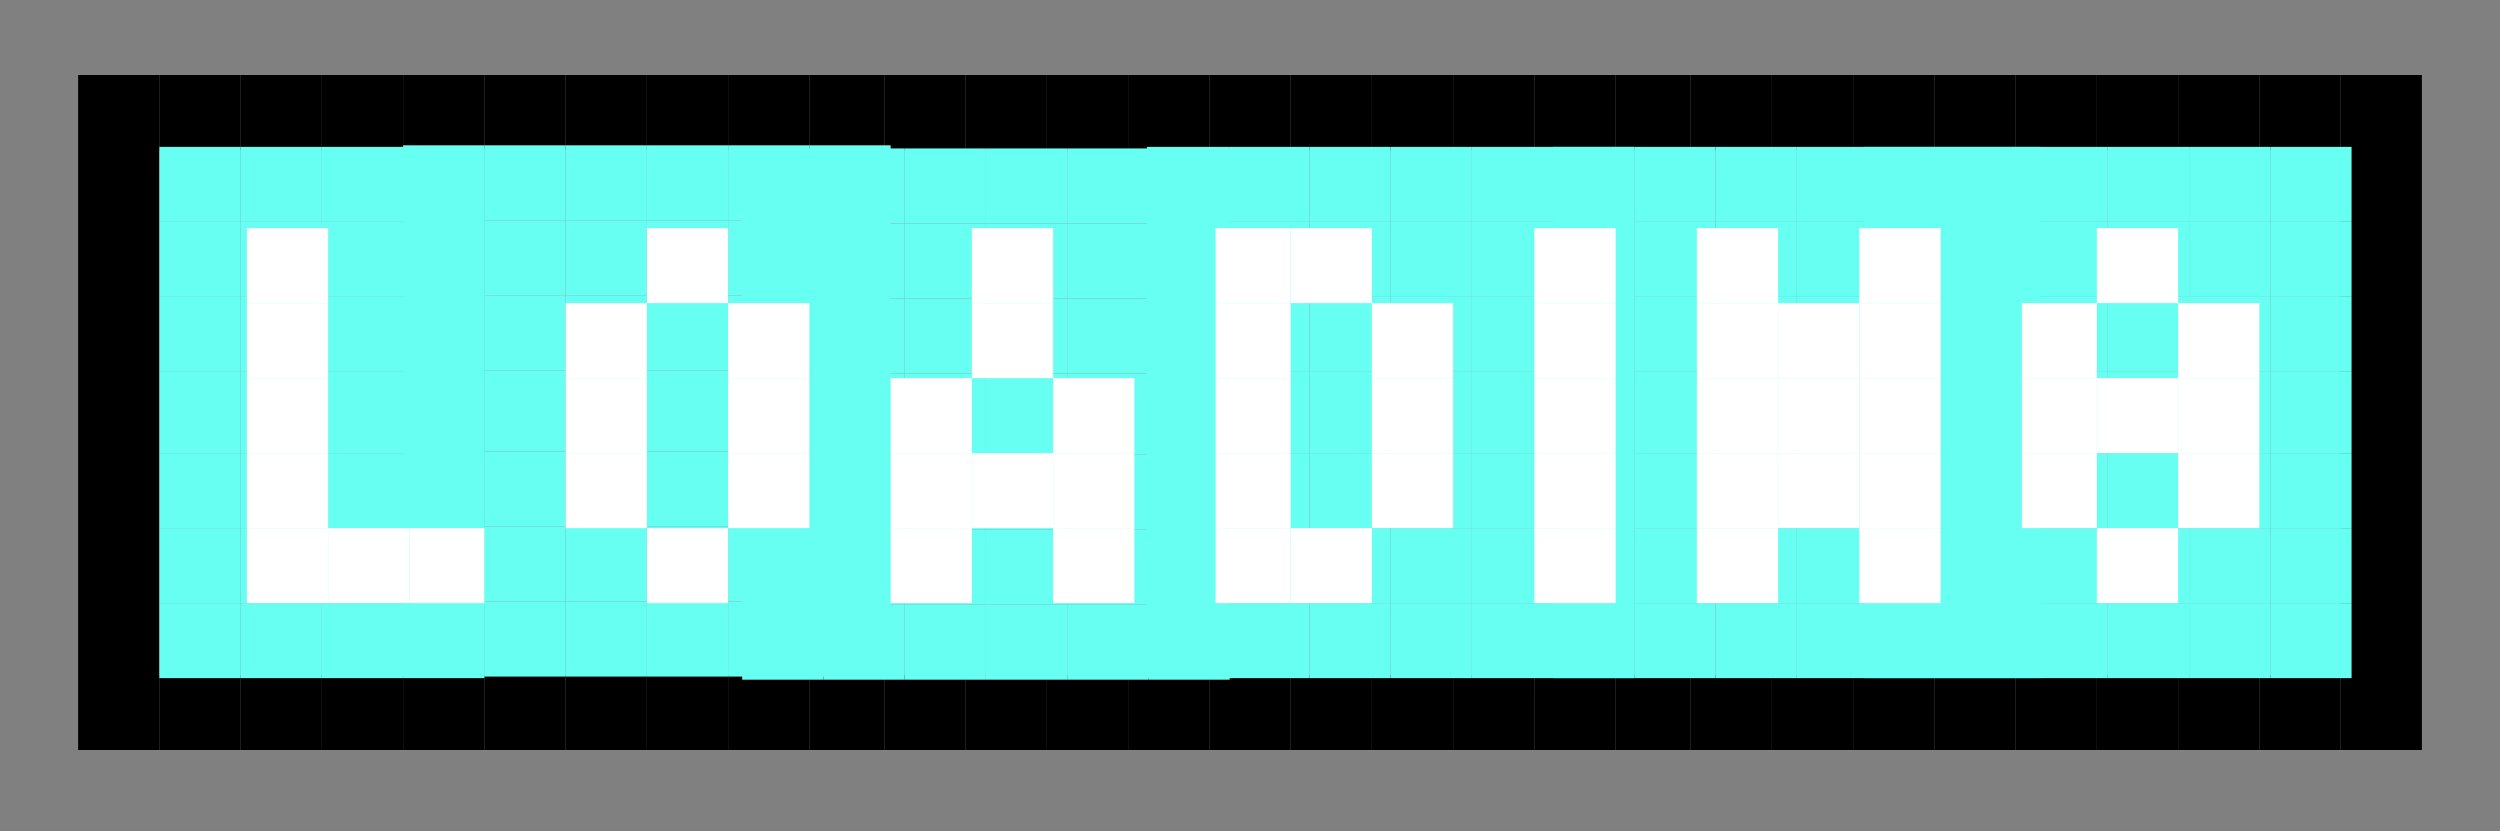 <?xml version="1.0" encoding="iso-8859-1"?>
<!-- Generator: Adobe Illustrator 16.0.0, SVG Export Plug-In . SVG Version: 6.00 Build 0)  -->
<!DOCTYPE svg PUBLIC "-//W3C//DTD SVG 1.1//EN" "http://www.w3.org/Graphics/SVG/1.1/DTD/svg11.dtd">
<svg version="1.1" xmlns="http://www.w3.org/2000/svg" xmlns:xlink="http://www.w3.org/1999/xlink" x="0px" y="0px" width="400px"
	 height="133px" viewBox="0 0 400 133" style="enable-background:new 0 0 400 133;" xml:space="preserve">
<rect x="0" y="0" width="400" height="133" fill="#808080" stroke="none"/>
<g id="Layer_1">
	<g>
		<g id="XMLID_1_">
			<g>
				<rect x="374.5" y="108" width="13" height="12"/>
				<rect x="374.5" y="96" width="13" height="12"/>
				<rect x="374.5" y="84" width="13" height="12"/>
				<rect x="374.5" y="72" width="13" height="12"/>
				<rect x="374.5" y="60" width="13" height="12"/>
				<rect x="374.5" y="48" width="13" height="12"/>
				<rect x="374.5" y="36" width="13" height="12"/>
				<rect x="374.5" y="24" width="13" height="12"/>
				<rect x="374.5" y="12" width="13" height="12"/>
				<rect x="361.5" y="108" width="13" height="12"/>
				<rect x="361.5" y="12" width="13" height="12"/>
				<rect x="348.5" y="108" width="13" height="12"/>
				<rect x="348.5" y="12" width="13" height="12"/>
				<rect x="335.5" y="108" width="13" height="12"/>
				<rect x="335.5" y="12" width="13" height="12"/>
				<rect x="322.5" y="108" width="13" height="12"/>
				<rect x="322.5" y="12" width="13" height="12"/>
				<rect x="309.5" y="108" width="13" height="12"/>
				<rect x="309.5" y="12" width="13" height="12"/>
				<rect x="296.5" y="108" width="13" height="12"/>
				<rect x="296.5" y="12" width="13" height="12"/>
				<rect x="283.5" y="108" width="13" height="12"/>
				<rect x="283.5" y="12" width="13" height="12"/>
				<rect x="270.5" y="108" width="13" height="12"/>
				<rect x="270.5" y="12" width="13" height="12"/>
				<rect x="258.5" y="108" width="12" height="12"/>
				<rect x="258.5" y="12" width="12" height="12"/>
				<rect x="245.5" y="108" width="13" height="12"/>
				<rect x="245.5" y="12" width="13" height="12"/>
				<rect x="232.5" y="108" width="13" height="12"/>
				<rect x="232.5" y="12" width="13" height="12"/>
				<rect x="219.5" y="108" width="13" height="12"/>
				<rect x="219.5" y="12" width="13" height="12"/>
				<rect x="206.5" y="108" width="13" height="12"/>
				<rect x="206.5" y="12" width="13" height="12"/>
				<rect x="193.5" y="108" width="13" height="12"/>
				<rect x="193.5" y="12" width="13" height="12"/>
				<rect x="180.5" y="108" width="13" height="12"/>
				<rect x="180.5" y="12" width="13" height="12"/>
				<rect x="167.5" y="108" width="13" height="12"/>
				<rect x="167.5" y="12" width="13" height="12"/>
				<rect x="154.5" y="108" width="13" height="12"/>
				<rect x="154.5" y="12" width="13" height="12"/>
				<rect x="141.5" y="108" width="13" height="12"/>
				<rect x="141.5" y="12" width="13" height="12"/>
				<rect x="129.5" y="108" width="12" height="12"/>
				<rect x="129.5" y="12" width="12" height="12"/>
				<rect x="116.5" y="108" width="13" height="12"/>
				<rect x="116.5" y="12" width="13" height="12"/>
				<rect x="103.5" y="108" width="13" height="12"/>
				<rect x="103.5" y="12" width="13" height="12"/>
				<rect x="90.5" y="108" width="13" height="12"/>
				<rect x="90.5" y="12" width="13" height="12"/>
				<rect x="77.5" y="108" width="13" height="12"/>
				<rect x="77.5" y="12" width="13" height="12"/>
				<rect x="64.5" y="108" width="13" height="12"/>
				<rect x="64.5" y="12" width="13" height="12"/>
				<rect x="51.5" y="108" width="13" height="12"/>
				<rect x="51.5" y="12" width="13" height="12"/>
				<rect x="38.5" y="108" width="13" height="12"/>
				<rect x="38.5" y="12" width="13" height="12"/>
				<rect x="25.5" y="108" width="13" height="12"/>
				<rect x="25.5" y="12" width="13" height="12"/>
				<rect x="12.5" y="108" width="13" height="12"/>
				<rect x="12.5" y="96" width="13" height="12"/>
				<rect x="12.5" y="84" width="13" height="12"/>
				<rect x="12.5" y="72" width="13" height="12"/>
				<rect x="12.5" y="60" width="13" height="12"/>
				<rect x="12.5" y="48" width="13" height="12"/>
				<rect x="12.5" y="36" width="13" height="12"/>
				<rect x="12.5" y="24" width="13" height="12"/>
				<rect x="12.5" y="12" width="13" height="12"/>
			</g>
			<g>
			</g>
		</g>
	</g>
</g>
<g id="Layer_2">
	<g>
		<g id="XMLID_2_">
			<g>
				<rect x="64.5" y="96.5" style="fill:#68FFF3;" width="13" height="12"/>
				<rect x="64.5" y="84.5" style="fill:#68FFF3;" width="13" height="12"/>
				<rect x="64.5" y="72.5" style="fill:#68FFF3;" width="13" height="12"/>
				<rect x="64.5" y="59.5" style="fill:#68FFF3;" width="13" height="13"/>
				<rect x="64.5" y="47.5" style="fill:#68FFF3;" width="13" height="12"/>
				<rect x="64.5" y="35.5" style="fill:#68FFF3;" width="13" height="12"/>
				<rect x="64.5" y="23.5" style="fill:#68FFF3;" width="13" height="12"/>
				<rect x="51.5" y="96.5" style="fill:#68FFF3;" width="13" height="12"/>
				<rect x="51.5" y="84.5" style="fill:#68FFF3;" width="13" height="12"/>
				<rect x="51.5" y="72.5" style="fill:#68FFF3;" width="13" height="12"/>
				<rect x="51.5" y="59.5" style="fill:#68FFF3;" width="13" height="13"/>
				<rect x="51.5" y="47.5" style="fill:#68FFF3;" width="13" height="12"/>
				<rect x="51.5" y="35.5" style="fill:#68FFF3;" width="13" height="12"/>
				<rect x="51.5" y="23.5" style="fill:#68FFF3;" width="13" height="12"/>
				<rect x="38.5" y="96.5" style="fill:#68FFF3;" width="13" height="12"/>
				<rect x="38.5" y="84.5" style="fill:#68FFF3;" width="13" height="12"/>
				<rect x="38.5" y="72.5" style="fill:#68FFF3;" width="13" height="12"/>
				<rect x="38.5" y="59.5" style="fill:#68FFF3;" width="13" height="13"/>
				<rect x="38.5" y="47.5" style="fill:#68FFF3;" width="13" height="12"/>
				<rect x="38.5" y="35.5" style="fill:#68FFF3;" width="13" height="12"/>
				<rect x="38.5" y="23.5" style="fill:#68FFF3;" width="13" height="12"/>
				<rect x="25.5" y="96.5" style="fill:#68FFF3;" width="13" height="12"/>
				<rect x="25.5" y="84.5" style="fill:#68FFF3;" width="13" height="12"/>
				<rect x="25.5" y="72.5" style="fill:#68FFF3;" width="13" height="12"/>
				<rect x="25.5" y="59.5" style="fill:#68FFF3;" width="13" height="13"/>
				<rect x="25.5" y="47.5" style="fill:#68FFF3;" width="13" height="12"/>
				<rect x="25.5" y="35.5" style="fill:#68FFF3;" width="13" height="12"/>
				<rect x="25.5" y="23.5" style="fill:#68FFF3;" width="13" height="12"/>
			</g>
			<g>
			</g>
		</g>
	</g>
	<animate attributeName="fill-opacity"
begin="0s" dur="1.3s"
values="1;0;0;0;0;0;" calcMode="linear"
repeatCount="indefinite" />
</g>
<g id="Layer_3">
	<g>
		<g id="XMLID_3_">
			<g>
				<rect x="129.5" y="96.25" style="fill:#68FFF3;" width="13" height="12"/>
				<rect x="129.5" y="84.25" style="fill:#68FFF3;" width="13" height="12"/>
				<rect x="129.5" y="72.25" style="fill:#68FFF3;" width="13" height="12"/>
				<rect x="129.5" y="59.25" style="fill:#68FFF3;" width="13" height="13"/>
				<rect x="129.5" y="47.25" style="fill:#68FFF3;" width="13" height="12"/>
				<rect x="129.5" y="35.25" style="fill:#68FFF3;" width="13" height="12"/>
				<rect x="129.5" y="23.25" style="fill:#68FFF3;" width="13" height="12"/>
				<rect x="116.5" y="96.25" style="fill:#68FFF3;" width="13" height="12"/>
				<rect x="116.5" y="84.25" style="fill:#68FFF3;" width="13" height="12"/>
				<rect x="116.5" y="72.25" style="fill:#68FFF3;" width="13" height="12"/>
				<rect x="116.5" y="59.25" style="fill:#68FFF3;" width="13" height="13"/>
				<rect x="116.5" y="47.25" style="fill:#68FFF3;" width="13" height="12"/>
				<rect x="116.5" y="35.25" style="fill:#68FFF3;" width="13" height="12"/>
				<rect x="116.5" y="23.25" style="fill:#68FFF3;" width="13" height="12"/>
				<rect x="103.5" y="96.25" style="fill:#68FFF3;" width="13" height="12"/>
				<rect x="103.5" y="84.25" style="fill:#68FFF3;" width="13" height="12"/>
				<rect x="103.5" y="72.25" style="fill:#68FFF3;" width="13" height="12"/>
				<rect x="103.5" y="59.25" style="fill:#68FFF3;" width="13" height="13"/>
				<rect x="103.5" y="47.25" style="fill:#68FFF3;" width="13" height="12"/>
				<rect x="103.5" y="35.25" style="fill:#68FFF3;" width="13" height="12"/>
				<rect x="103.5" y="23.25" style="fill:#68FFF3;" width="13" height="12"/>
				<rect x="90.5" y="96.25" style="fill:#68FFF3;" width="13" height="12"/>
				<rect x="90.5" y="84.25" style="fill:#68FFF3;" width="13" height="12"/>
				<rect x="90.5" y="72.25" style="fill:#68FFF3;" width="13" height="12"/>
				<rect x="90.5" y="59.25" style="fill:#68FFF3;" width="13" height="13"/>
				<rect x="90.5" y="47.25" style="fill:#68FFF3;" width="13" height="12"/>
				<rect x="90.5" y="35.25" style="fill:#68FFF3;" width="13" height="12"/>
				<rect x="90.5" y="23.25" style="fill:#68FFF3;" width="13" height="12"/>
				<rect x="77.5" y="96.25" style="fill:#68FFF3;" width="13" height="12"/>
				<rect x="77.5" y="84.25" style="fill:#68FFF3;" width="13" height="12"/>
				<rect x="77.5" y="72.25" style="fill:#68FFF3;" width="13" height="12"/>
				<rect x="77.5" y="59.25" style="fill:#68FFF3;" width="13" height="13"/>
				<rect x="77.5" y="47.25" style="fill:#68FFF3;" width="13" height="12"/>
				<rect x="77.5" y="35.25" style="fill:#68FFF3;" width="13" height="12"/>
				<rect x="77.5" y="23.25" style="fill:#68FFF3;" width="13" height="12"/>
				<rect x="64.5" y="96.25" style="fill:#68FFF3;" width="13" height="12"/>
				<rect x="64.5" y="84.25" style="fill:#68FFF3;" width="13" height="12"/>
				<rect x="64.5" y="72.25" style="fill:#68FFF3;" width="13" height="12"/>
				<rect x="64.5" y="59.25" style="fill:#68FFF3;" width="13" height="13"/>
				<rect x="64.5" y="47.25" style="fill:#68FFF3;" width="13" height="12"/>
				<rect x="64.5" y="35.25" style="fill:#68FFF3;" width="13" height="12"/>
				<rect x="64.5" y="23.25" style="fill:#68FFF3;" width="13" height="12"/>
			</g>
			<g>
			</g>
		</g>
	</g>
	<animate attributeName="fill-opacity"
begin="0s" dur="1.3s"
values="0;1;0;0;0;0;" calcMode="linear"
repeatCount="indefinite" />
</g>
<g id="Layer_4">
	<g>
		<g id="XMLID_10_">
			<g>
				<rect x="183.75" y="96.75" style="fill:#68FFF3;" width="13" height="12"/>
				<rect x="183.75" y="84.75" style="fill:#68FFF3;" width="13" height="12"/>
				<rect x="183.75" y="72.75" style="fill:#68FFF3;" width="13" height="12"/>
				<rect x="183.75" y="59.75" style="fill:#68FFF3;" width="13" height="13"/>
				<rect x="183.75" y="47.75" style="fill:#68FFF3;" width="13" height="12"/>
				<rect x="183.75" y="35.75" style="fill:#68FFF3;" width="13" height="12"/>
				<rect x="183.75" y="23.75" style="fill:#68FFF3;" width="13" height="12"/>
				<rect x="170.75" y="96.75" style="fill:#68FFF3;" width="13" height="12"/>
				<rect x="170.75" y="84.75" style="fill:#68FFF3;" width="13" height="12"/>
				<rect x="170.75" y="72.75" style="fill:#68FFF3;" width="13" height="12"/>
				<rect x="170.75" y="59.75" style="fill:#68FFF3;" width="13" height="13"/>
				<rect x="170.75" y="47.75" style="fill:#68FFF3;" width="13" height="12"/>
				<rect x="170.75" y="35.75" style="fill:#68FFF3;" width="13" height="12"/>
				<rect x="170.75" y="23.75" style="fill:#68FFF3;" width="13" height="12"/>
				<rect x="157.75" y="96.75" style="fill:#68FFF3;" width="13" height="12"/>
				<rect x="157.75" y="84.75" style="fill:#68FFF3;" width="13" height="12"/>
				<rect x="157.75" y="72.75" style="fill:#68FFF3;" width="13" height="12"/>
				<rect x="157.75" y="59.75" style="fill:#68FFF3;" width="13" height="13"/>
				<rect x="157.75" y="47.75" style="fill:#68FFF3;" width="13" height="12"/>
				<rect x="157.75" y="35.75" style="fill:#68FFF3;" width="13" height="12"/>
				<rect x="157.75" y="23.75" style="fill:#68FFF3;" width="13" height="12"/>
				<rect x="144.75" y="96.75" style="fill:#68FFF3;" width="13" height="12"/>
				<rect x="144.75" y="84.75" style="fill:#68FFF3;" width="13" height="12"/>
				<rect x="144.75" y="72.75" style="fill:#68FFF3;" width="13" height="12"/>
				<rect x="144.75" y="59.75" style="fill:#68FFF3;" width="13" height="13"/>
				<rect x="144.75" y="47.75" style="fill:#68FFF3;" width="13" height="12"/>
				<rect x="144.75" y="35.75" style="fill:#68FFF3;" width="13" height="12"/>
				<rect x="144.75" y="23.75" style="fill:#68FFF3;" width="13" height="12"/>
				<rect x="131.75" y="96.75" style="fill:#68FFF3;" width="13" height="12"/>
				<rect x="131.75" y="84.75" style="fill:#68FFF3;" width="13" height="12"/>
				<rect x="131.75" y="72.75" style="fill:#68FFF3;" width="13" height="12"/>
				<rect x="131.75" y="59.75" style="fill:#68FFF3;" width="13" height="13"/>
				<rect x="131.75" y="47.75" style="fill:#68FFF3;" width="13" height="12"/>
				<rect x="131.75" y="35.75" style="fill:#68FFF3;" width="13" height="12"/>
				<rect x="131.75" y="23.75" style="fill:#68FFF3;" width="13" height="12"/>
				<rect x="118.75" y="96.75" style="fill:#68FFF3;" width="13" height="12"/>
				<rect x="118.75" y="84.75" style="fill:#68FFF3;" width="13" height="12"/>
				<rect x="118.75" y="72.75" style="fill:#68FFF3;" width="13" height="12"/>
				<rect x="118.75" y="59.75" style="fill:#68FFF3;" width="13" height="13"/>
				<rect x="118.75" y="47.75" style="fill:#68FFF3;" width="13" height="12"/>
				<rect x="118.75" y="35.75" style="fill:#68FFF3;" width="13" height="12"/>
				<rect x="118.75" y="23.75" style="fill:#68FFF3;" width="13" height="12"/>
			</g>
			<g>
			</g>
		</g>
	</g>
	<animate attributeName="fill-opacity"
begin="0s" dur="1.3s"
values="0;0;1;0;0;0;" calcMode="linear"
repeatCount="indefinite" />
</g>
<g id="Layer_5">
	<g>
		<g id="XMLID_4_">
			<g>
				<rect x="248.5" y="96.5" style="fill:#68FFF3;" width="13" height="12"/>
				<rect x="248.5" y="84.5" style="fill:#68FFF3;" width="13" height="12"/>
				<rect x="248.5" y="72.5" style="fill:#68FFF3;" width="13" height="12"/>
				<rect x="248.5" y="59.5" style="fill:#68FFF3;" width="13" height="13"/>
				<rect x="248.5" y="47.5" style="fill:#68FFF3;" width="13" height="12"/>
				<rect x="248.5" y="35.5" style="fill:#68FFF3;" width="13" height="12"/>
				<rect x="248.5" y="23.5" style="fill:#68FFF3;" width="13" height="12"/>
				<rect x="235.5" y="96.5" style="fill:#68FFF3;" width="13" height="12"/>
				<rect x="235.5" y="84.5" style="fill:#68FFF3;" width="13" height="12"/>
				<rect x="235.5" y="72.5" style="fill:#68FFF3;" width="13" height="12"/>
				<rect x="235.5" y="59.5" style="fill:#68FFF3;" width="13" height="13"/>
				<rect x="235.5" y="47.5" style="fill:#68FFF3;" width="13" height="12"/>
				<rect x="235.5" y="35.5" style="fill:#68FFF3;" width="13" height="12"/>
				<rect x="235.5" y="23.5" style="fill:#68FFF3;" width="13" height="12"/>
				<rect x="222.5" y="96.5" style="fill:#68FFF3;" width="13" height="12"/>
				<rect x="222.5" y="84.5" style="fill:#68FFF3;" width="13" height="12"/>
				<rect x="222.5" y="72.5" style="fill:#68FFF3;" width="13" height="12"/>
				<rect x="222.5" y="59.5" style="fill:#68FFF3;" width="13" height="13"/>
				<rect x="222.5" y="47.5" style="fill:#68FFF3;" width="13" height="12"/>
				<rect x="222.5" y="35.5" style="fill:#68FFF3;" width="13" height="12"/>
				<rect x="222.5" y="23.5" style="fill:#68FFF3;" width="13" height="12"/>
				<rect x="209.5" y="96.5" style="fill:#68FFF3;" width="13" height="12"/>
				<rect x="209.5" y="84.5" style="fill:#68FFF3;" width="13" height="12"/>
				<rect x="209.5" y="72.5" style="fill:#68FFF3;" width="13" height="12"/>
				<rect x="209.5" y="59.5" style="fill:#68FFF3;" width="13" height="13"/>
				<rect x="209.5" y="47.5" style="fill:#68FFF3;" width="13" height="12"/>
				<rect x="209.5" y="35.5" style="fill:#68FFF3;" width="13" height="12"/>
				<rect x="209.5" y="23.5" style="fill:#68FFF3;" width="13" height="12"/>
				<rect x="196.5" y="96.5" style="fill:#68FFF3;" width="13" height="12"/>
				<rect x="196.5" y="84.5" style="fill:#68FFF3;" width="13" height="12"/>
				<rect x="196.5" y="72.5" style="fill:#68FFF3;" width="13" height="12"/>
				<rect x="196.5" y="59.5" style="fill:#68FFF3;" width="13" height="13"/>
				<rect x="196.5" y="47.5" style="fill:#68FFF3;" width="13" height="12"/>
				<rect x="196.5" y="35.5" style="fill:#68FFF3;" width="13" height="12"/>
				<rect x="196.5" y="23.5" style="fill:#68FFF3;" width="13" height="12"/>
				<rect x="183.5" y="96.5" style="fill:#68FFF3;" width="13" height="12"/>
				<rect x="183.5" y="84.5" style="fill:#68FFF3;" width="13" height="12"/>
				<rect x="183.5" y="72.5" style="fill:#68FFF3;" width="13" height="12"/>
				<rect x="183.5" y="59.5" style="fill:#68FFF3;" width="13" height="13"/>
				<rect x="183.5" y="47.5" style="fill:#68FFF3;" width="13" height="12"/>
				<rect x="183.5" y="35.5" style="fill:#68FFF3;" width="13" height="12"/>
				<rect x="183.5" y="23.5" style="fill:#68FFF3;" width="13" height="12"/>
			</g>
			<g>
			</g>
		</g>
	</g>
	<animate attributeName="fill-opacity"
begin="0s" dur="1.3s"
values="0;0;0;1;0;0;" calcMode="linear"
repeatCount="indefinite" />
</g>
<g id="Layer_6">
	<g>
		<g id="XMLID_5_">
			<g>
				<rect x="313.5" y="96.5" style="fill:#68FFF3;" width="13" height="12"/>
				<rect x="313.5" y="84.5" style="fill:#68FFF3;" width="13" height="12"/>
				<rect x="313.5" y="72.5" style="fill:#68FFF3;" width="13" height="12"/>
				<rect x="313.5" y="59.5" style="fill:#68FFF3;" width="13" height="13"/>
				<rect x="313.5" y="47.5" style="fill:#68FFF3;" width="13" height="12"/>
				<rect x="313.5" y="35.5" style="fill:#68FFF3;" width="13" height="12"/>
				<rect x="313.5" y="23.5" style="fill:#68FFF3;" width="13" height="12"/>
				<rect x="300.5" y="96.5" style="fill:#68FFF3;" width="13" height="12"/>
				<rect x="300.5" y="84.5" style="fill:#68FFF3;" width="13" height="12"/>
				<rect x="300.5" y="72.5" style="fill:#68FFF3;" width="13" height="12"/>
				<rect x="300.5" y="59.5" style="fill:#68FFF3;" width="13" height="13"/>
				<rect x="300.5" y="47.5" style="fill:#68FFF3;" width="13" height="12"/>
				<rect x="300.5" y="35.5" style="fill:#68FFF3;" width="13" height="12"/>
				<rect x="300.5" y="23.5" style="fill:#68FFF3;" width="13" height="12"/>
				<rect x="287.5" y="96.5" style="fill:#68FFF3;" width="13" height="12"/>
				<rect x="287.5" y="84.5" style="fill:#68FFF3;" width="13" height="12"/>
				<rect x="287.5" y="72.5" style="fill:#68FFF3;" width="13" height="12"/>
				<rect x="287.5" y="59.5" style="fill:#68FFF3;" width="13" height="13"/>
				<rect x="287.5" y="47.5" style="fill:#68FFF3;" width="13" height="12"/>
				<rect x="287.5" y="35.5" style="fill:#68FFF3;" width="13" height="12"/>
				<rect x="287.5" y="23.5" style="fill:#68FFF3;" width="13" height="12"/>
				<rect x="274.5" y="96.5" style="fill:#68FFF3;" width="13" height="12"/>
				<rect x="274.5" y="84.5" style="fill:#68FFF3;" width="13" height="12"/>
				<rect x="274.5" y="72.5" style="fill:#68FFF3;" width="13" height="12"/>
				<rect x="274.5" y="59.5" style="fill:#68FFF3;" width="13" height="13"/>
				<rect x="274.5" y="47.5" style="fill:#68FFF3;" width="13" height="12"/>
				<rect x="274.5" y="35.5" style="fill:#68FFF3;" width="13" height="12"/>
				<rect x="274.5" y="23.5" style="fill:#68FFF3;" width="13" height="12"/>
				<rect x="261.5" y="96.5" style="fill:#68FFF3;" width="13" height="12"/>
				<rect x="261.5" y="84.5" style="fill:#68FFF3;" width="13" height="12"/>
				<rect x="261.5" y="72.5" style="fill:#68FFF3;" width="13" height="12"/>
				<rect x="261.5" y="59.5" style="fill:#68FFF3;" width="13" height="13"/>
				<rect x="261.5" y="47.5" style="fill:#68FFF3;" width="13" height="12"/>
				<rect x="261.5" y="35.5" style="fill:#68FFF3;" width="13" height="12"/>
				<rect x="261.5" y="23.5" style="fill:#68FFF3;" width="13" height="12"/>
				<rect x="248.5" y="96.5" style="fill:#68FFF3;" width="13" height="12"/>
				<rect x="248.5" y="84.5" style="fill:#68FFF3;" width="13" height="12"/>
				<rect x="248.5" y="72.5" style="fill:#68FFF3;" width="13" height="12"/>
				<rect x="248.5" y="59.5" style="fill:#68FFF3;" width="13" height="13"/>
				<rect x="248.5" y="47.5" style="fill:#68FFF3;" width="13" height="12"/>
				<rect x="248.5" y="35.5" style="fill:#68FFF3;" width="13" height="12"/>
				<rect x="248.5" y="23.5" style="fill:#68FFF3;" width="13" height="12"/>
			</g>
			<g>
			</g>
		</g>
	</g>
	<animate attributeName="fill-opacity"
begin="0s" dur="1.3s"
values="0;0;0;0;1;0;" calcMode="linear"
repeatCount="indefinite" />
</g>
<g id="Layer_7">
	<g>
		<g id="XMLID_6_">
			<g>
				<rect x="363.25" y="96.5" style="fill:#68FFF3;" width="13" height="12"/>
				<rect x="363.25" y="84.5" style="fill:#68FFF3;" width="13" height="12"/>
				<rect x="363.25" y="72.5" style="fill:#68FFF3;" width="13" height="12"/>
				<rect x="363.25" y="59.5" style="fill:#68FFF3;" width="13" height="13"/>
				<rect x="363.25" y="47.5" style="fill:#68FFF3;" width="13" height="12"/>
				<rect x="363.25" y="35.5" style="fill:#68FFF3;" width="13" height="12"/>
				<rect x="363.25" y="23.5" style="fill:#68FFF3;" width="13" height="12"/>
				<rect x="350.25" y="96.5" style="fill:#68FFF3;" width="13" height="12"/>
				<rect x="350.25" y="84.5" style="fill:#68FFF3;" width="13" height="12"/>
				<rect x="350.25" y="72.5" style="fill:#68FFF3;" width="13" height="12"/>
				<rect x="350.25" y="59.5" style="fill:#68FFF3;" width="13" height="13"/>
				<rect x="350.25" y="47.5" style="fill:#68FFF3;" width="13" height="12"/>
				<rect x="350.25" y="35.5" style="fill:#68FFF3;" width="13" height="12"/>
				<rect x="350.25" y="23.5" style="fill:#68FFF3;" width="13" height="12"/>
				<rect x="337.25" y="96.5" style="fill:#68FFF3;" width="13" height="12"/>
				<rect x="337.25" y="84.5" style="fill:#68FFF3;" width="13" height="12"/>
				<rect x="337.25" y="72.5" style="fill:#68FFF3;" width="13" height="12"/>
				<rect x="337.25" y="59.5" style="fill:#68FFF3;" width="13" height="13"/>
				<rect x="337.25" y="47.5" style="fill:#68FFF3;" width="13" height="12"/>
				<rect x="337.25" y="35.5" style="fill:#68FFF3;" width="13" height="12"/>
				<rect x="337.25" y="23.5" style="fill:#68FFF3;" width="13" height="12"/>
				<rect x="324.25" y="96.5" style="fill:#68FFF3;" width="13" height="12"/>
				<rect x="324.25" y="84.5" style="fill:#68FFF3;" width="13" height="12"/>
				<rect x="324.25" y="72.5" style="fill:#68FFF3;" width="13" height="12"/>
				<rect x="324.25" y="59.5" style="fill:#68FFF3;" width="13" height="13"/>
				<rect x="324.25" y="47.5" style="fill:#68FFF3;" width="13" height="12"/>
				<rect x="324.25" y="35.5" style="fill:#68FFF3;" width="13" height="12"/>
				<rect x="324.25" y="23.5" style="fill:#68FFF3;" width="13" height="12"/>
				<rect x="311.25" y="96.5" style="fill:#68FFF3;" width="13" height="12"/>
				<rect x="311.25" y="84.5" style="fill:#68FFF3;" width="13" height="12"/>
				<rect x="311.25" y="72.5" style="fill:#68FFF3;" width="13" height="12"/>
				<rect x="311.25" y="59.5" style="fill:#68FFF3;" width="13" height="13"/>
				<rect x="311.25" y="47.5" style="fill:#68FFF3;" width="13" height="12"/>
				<rect x="311.25" y="35.5" style="fill:#68FFF3;" width="13" height="12"/>
				<rect x="311.25" y="23.5" style="fill:#68FFF3;" width="13" height="12"/>
				<rect x="298.25" y="96.5" style="fill:#68FFF3;" width="13" height="12"/>
				<rect x="298.25" y="84.5" style="fill:#68FFF3;" width="13" height="12"/>
				<rect x="298.25" y="72.5" style="fill:#68FFF3;" width="13" height="12"/>
				<rect x="298.25" y="59.5" style="fill:#68FFF3;" width="13" height="13"/>
				<rect x="298.25" y="47.5" style="fill:#68FFF3;" width="13" height="12"/>
				<rect x="298.25" y="35.5" style="fill:#68FFF3;" width="13" height="12"/>
				<rect x="298.25" y="23.5" style="fill:#68FFF3;" width="13" height="12"/>
			</g>
			<g>
			</g>
		</g>
	</g>
	<animate attributeName="fill-opacity"
begin="0s" dur="1.3s"
values="0;0;0;0;0;1;" calcMode="linear"
repeatCount="indefinite" />
</g>
<g id="Layer_8">
	<g>
		<g id="XMLID_7_">
			<g>
				<rect x="348.5" y="72.5" style="fill:#FFFFFF;" width="13" height="12"/>
				<rect x="348.5" y="60.5" style="fill:#FFFFFF;" width="13" height="12"/>
				<rect x="348.5" y="48.5" style="fill:#FFFFFF;" width="13" height="12"/>
				<rect x="335.5" y="84.5" style="fill:#FFFFFF;" width="13" height="12"/>
				<rect x="335.5" y="60.5" style="fill:#FFFFFF;" width="13" height="12"/>
				<rect x="335.5" y="36.5" style="fill:#FFFFFF;" width="13" height="12"/>
				<rect x="323.5" y="72.5" style="fill:#FFFFFF;" width="12" height="12"/>
				<rect x="323.5" y="60.5" style="fill:#FFFFFF;" width="12" height="12"/>
				<rect x="323.5" y="48.5" style="fill:#FFFFFF;" width="12" height="12"/>
				<rect x="297.5" y="84.5" style="fill:#FFFFFF;" width="13" height="12"/>
				<rect x="297.5" y="72.5" style="fill:#FFFFFF;" width="13" height="12"/>
				<rect x="297.5" y="60.5" style="fill:#FFFFFF;" width="13" height="12"/>
				<rect x="297.5" y="48.5" style="fill:#FFFFFF;" width="13" height="12"/>
				<rect x="297.5" y="36.5" style="fill:#FFFFFF;" width="13" height="12"/>
				<rect x="284.5" y="72.5" style="fill:#FFFFFF;" width="13" height="12"/>
				<rect x="284.5" y="60.5" style="fill:#FFFFFF;" width="13" height="12"/>
				<rect x="284.5" y="48.5" style="fill:#FFFFFF;" width="13" height="12"/>
				<rect x="271.5" y="84.5" style="fill:#FFFFFF;" width="13" height="12"/>
				<rect x="271.5" y="72.5" style="fill:#FFFFFF;" width="13" height="12"/>
				<rect x="271.5" y="60.5" style="fill:#FFFFFF;" width="13" height="12"/>
				<rect x="271.5" y="48.5" style="fill:#FFFFFF;" width="13" height="12"/>
				<rect x="271.5" y="36.5" style="fill:#FFFFFF;" width="13" height="12"/>
				<rect x="245.5" y="84.5" style="fill:#FFFFFF;" width="13" height="12"/>
				<rect x="245.5" y="72.5" style="fill:#FFFFFF;" width="13" height="12"/>
				<rect x="245.5" y="60.5" style="fill:#FFFFFF;" width="13" height="12"/>
				<rect x="245.5" y="48.5" style="fill:#FFFFFF;" width="13" height="12"/>
				<rect x="245.5" y="36.5" style="fill:#FFFFFF;" width="13" height="12"/>
				<rect x="219.5" y="72.5" style="fill:#FFFFFF;" width="13" height="12"/>
				<rect x="219.5" y="60.5" style="fill:#FFFFFF;" width="13" height="12"/>
				<rect x="219.5" y="48.5" style="fill:#FFFFFF;" width="13" height="12"/>
				<rect x="206.5" y="84.5" style="fill:#FFFFFF;" width="13" height="12"/>
				<rect x="206.5" y="36.5" style="fill:#FFFFFF;" width="13" height="12"/>
				<rect x="194.5" y="84.5" style="fill:#FFFFFF;" width="12" height="12"/>
				<rect x="194.5" y="72.5" style="fill:#FFFFFF;" width="12" height="12"/>
				<rect x="194.5" y="60.5" style="fill:#FFFFFF;" width="12" height="12"/>
				<rect x="194.5" y="48.5" style="fill:#FFFFFF;" width="12" height="12"/>
				<rect x="194.5" y="36.5" style="fill:#FFFFFF;" width="12" height="12"/>
				<rect x="168.5" y="84.5" style="fill:#FFFFFF;" width="13" height="12"/>
				<rect x="168.5" y="72.5" style="fill:#FFFFFF;" width="13" height="12"/>
				<rect x="168.5" y="60.5" style="fill:#FFFFFF;" width="13" height="12"/>
				<rect x="155.5" y="72.5" style="fill:#FFFFFF;" width="13" height="12"/>
				<rect x="155.5" y="48.5" style="fill:#FFFFFF;" width="13" height="12"/>
				<rect x="155.5" y="36.5" style="fill:#FFFFFF;" width="13" height="12"/>
				<rect x="142.5" y="84.5" style="fill:#FFFFFF;" width="13" height="12"/>
				<rect x="142.5" y="72.5" style="fill:#FFFFFF;" width="13" height="12"/>
				<rect x="142.5" y="60.5" style="fill:#FFFFFF;" width="13" height="12"/>
				<rect x="116.5" y="72.5" style="fill:#FFFFFF;" width="13" height="12"/>
				<rect x="116.5" y="60.5" style="fill:#FFFFFF;" width="13" height="12"/>
				<rect x="116.5" y="48.5" style="fill:#FFFFFF;" width="13" height="12"/>
				<rect x="103.5" y="84.5" style="fill:#FFFFFF;" width="13" height="12"/>
				<rect x="103.5" y="36.5" style="fill:#FFFFFF;" width="13" height="12"/>
				<rect x="90.5" y="72.5" style="fill:#FFFFFF;" width="13" height="12"/>
				<rect x="90.5" y="60.5" style="fill:#FFFFFF;" width="13" height="12"/>
				<rect x="90.5" y="48.5" style="fill:#FFFFFF;" width="13" height="12"/>
				<rect x="65.5" y="84.5" style="fill:#FFFFFF;" width="12" height="12"/>
				<rect x="52.5" y="84.5" style="fill:#FFFFFF;" width="13" height="12"/>
				<rect x="39.5" y="84.5" style="fill:#FFFFFF;" width="13" height="12"/>
				<rect x="39.5" y="72.5" style="fill:#FFFFFF;" width="13" height="12"/>
				<rect x="39.5" y="60.5" style="fill:#FFFFFF;" width="13" height="12"/>
				<rect x="39.5" y="48.5" style="fill:#FFFFFF;" width="13" height="12"/>
				<rect x="39.5" y="36.5" style="fill:#FFFFFF;" width="13" height="12"/>
			</g>
			<g>
			</g>
		</g>
	</g>
</g>
</svg>
